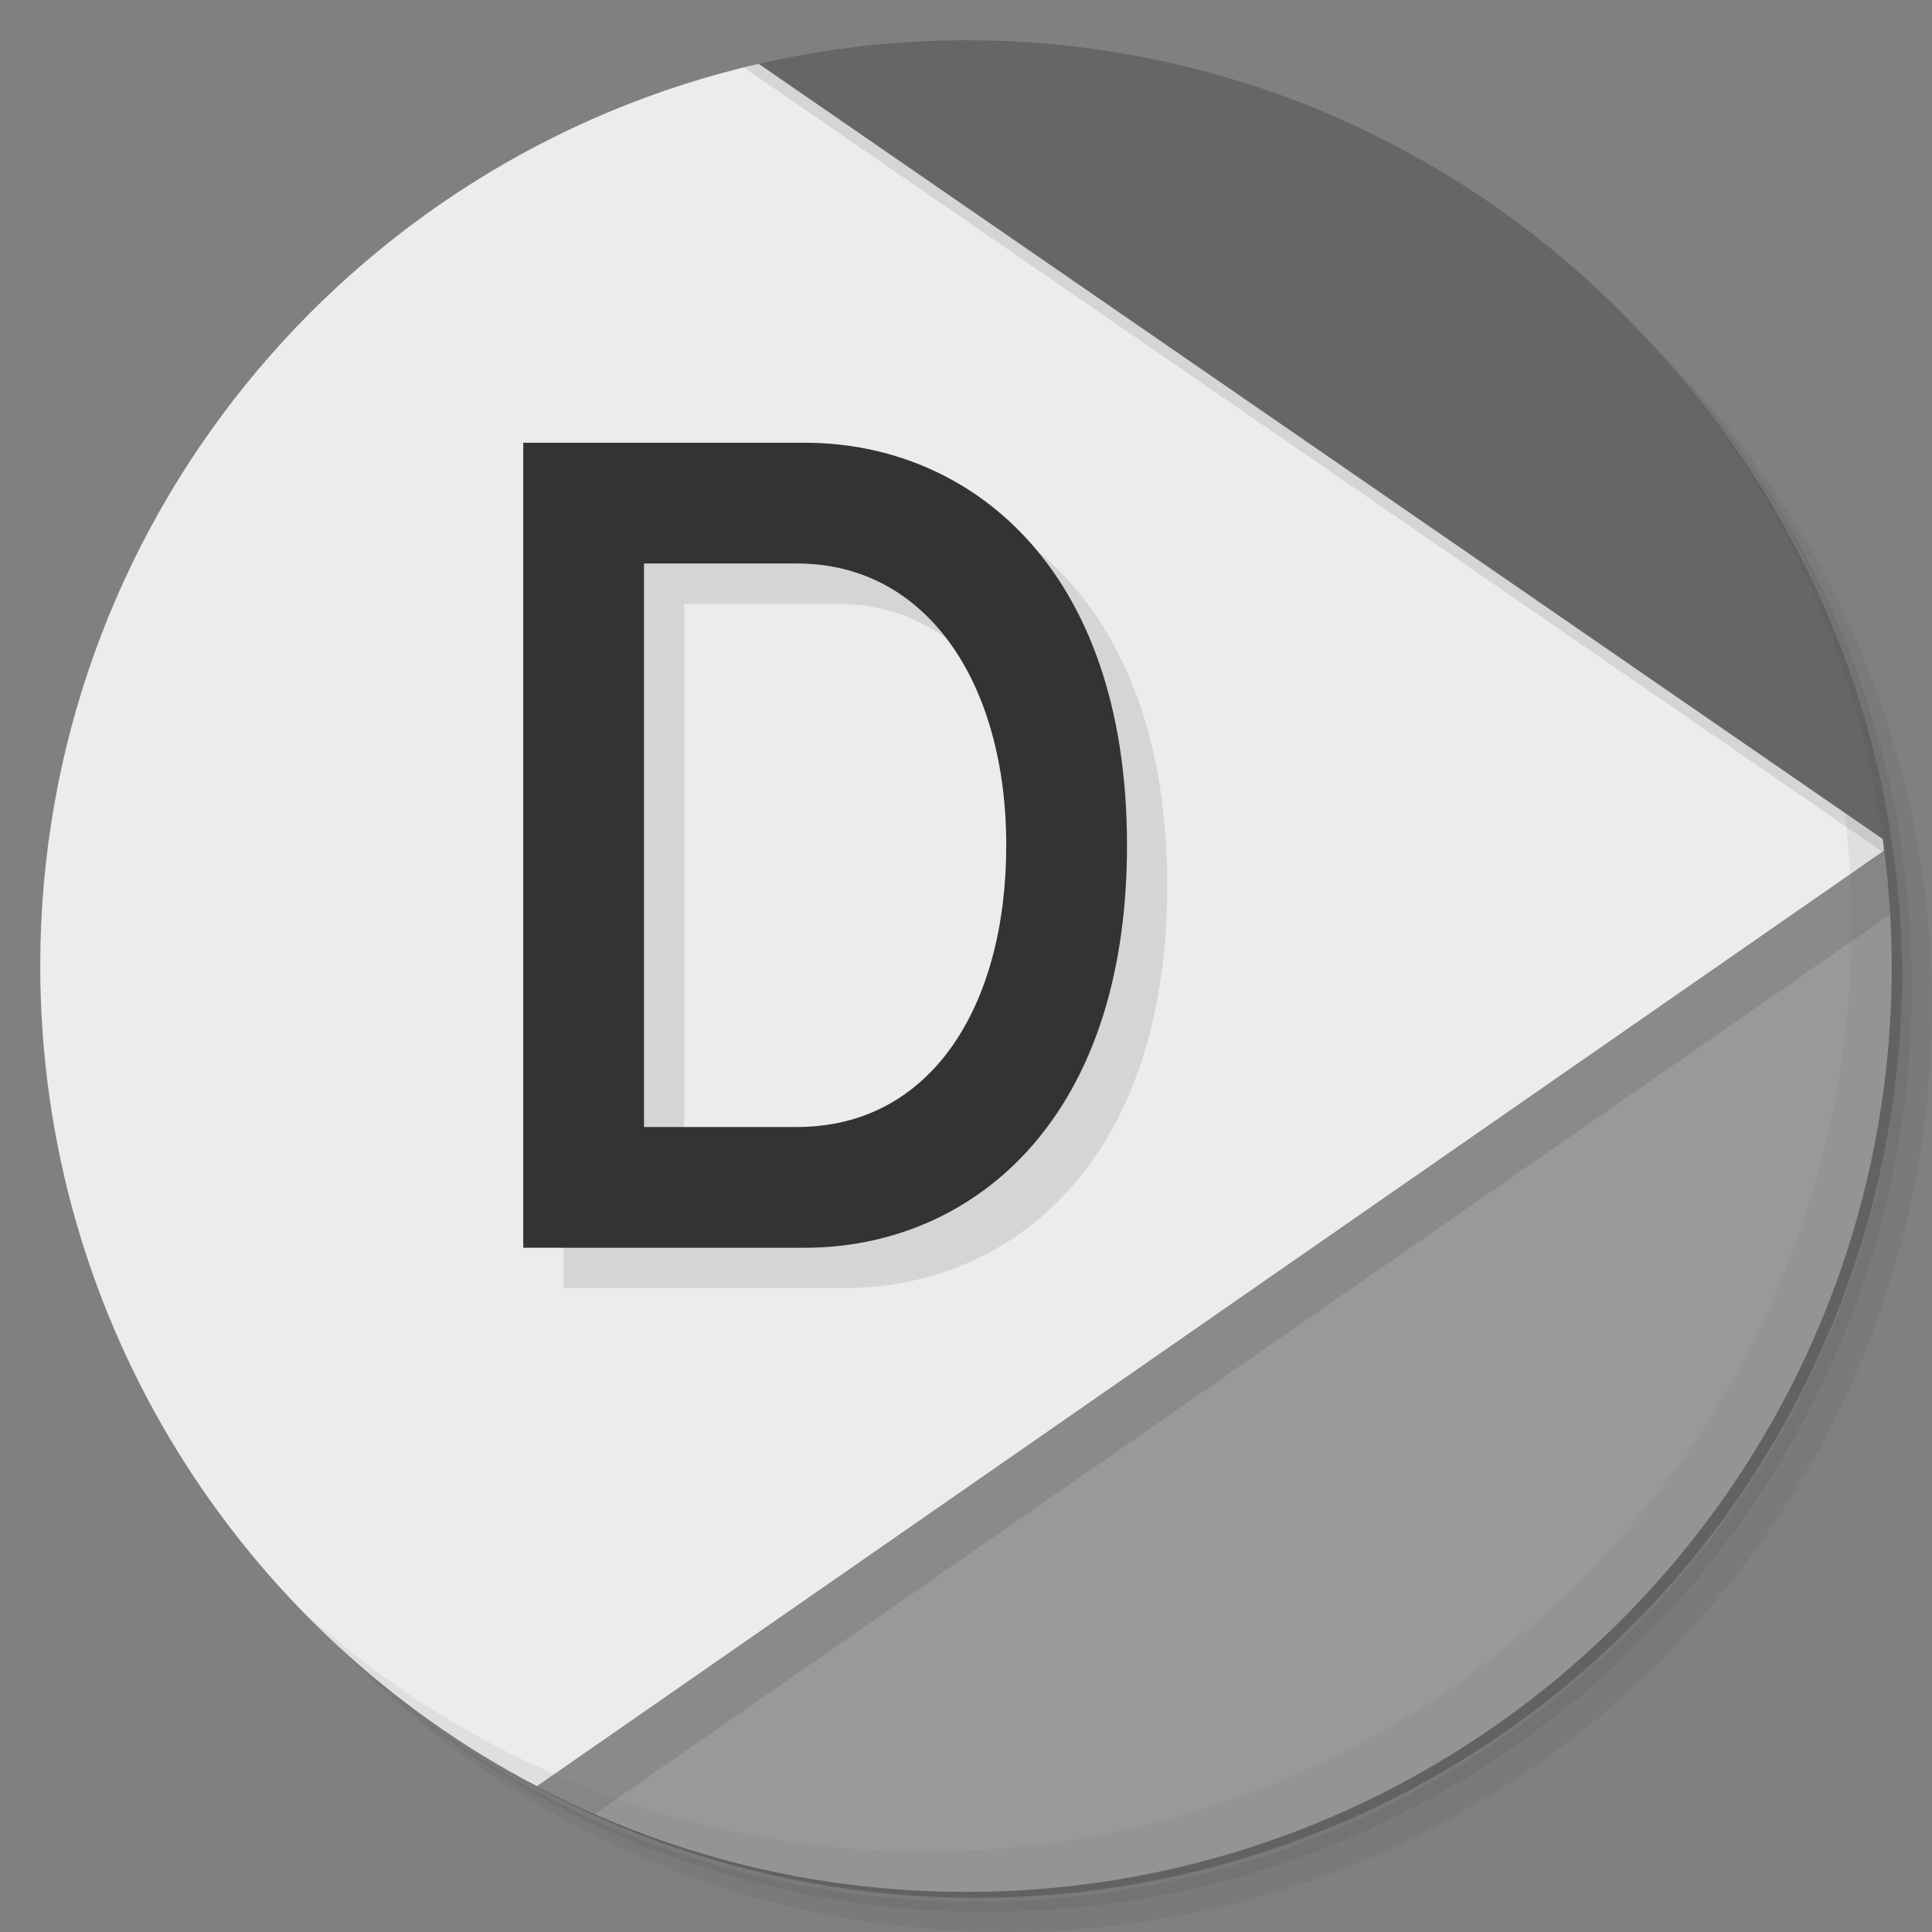 <?xml version="1.0" encoding="UTF-8" standalone="no"?>
<svg
   xmlns:dc="http://purl.org/dc/elements/1.1/"
   xmlns:cc="http://creativecommons.org/ns#"
   xmlns:rdf="http://www.w3.org/1999/02/22-rdf-syntax-ns#"
   xmlns:svg="http://www.w3.org/2000/svg"
   xmlns="http://www.w3.org/2000/svg"
   xmlns:sodipodi="http://sodipodi.sourceforge.net/DTD/sodipodi-0.dtd"
   xmlns:inkscape="http://www.inkscape.org/namespaces/inkscape"
   viewBox="0 0 48 48"
   id="svg2"
   version="1.1"
   inkscape:version="0.91 r13725"
   sodipodi:docname="dianara.svg">
  <rect x="0" y="0" width="48" height="48" fill="#808080" stroke="none"/>
  <sodipodi:namedview
     pagecolor="#ffffff"
     bordercolor="#666666"
     borderopacity="1"
     objecttolerance="10"
     gridtolerance="10"
     guidetolerance="10"
     inkscape:pageopacity="0"
     inkscape:pageshadow="2"
     inkscape:window-width="640"
     inkscape:window-height="480"
     id="namedview49"
     showgrid="false"
     inkscape:zoom="4.9166667"
     inkscape:cx="24"
     inkscape:cy="24"
     inkscape:current-layer="svg2" />
  <defs
     id="defs4">
    <linearGradient
       id="linearGradient4312"
       y1="47"
       x2="0"
       y2="1"
       gradientUnits="userSpaceOnUse">
      <stop
         style="stop-color:#3d76b0;stop-opacity:1"
         id="stop7" />
      <stop
         offset="1"
         style="stop-color:#427fbe;stop-opacity:1"
         id="stop9" />
    </linearGradient>
    <linearGradient
       id="linearGradient4320"
       y1="47"
       x2="0"
       y2="1"
       gradientUnits="userSpaceOnUse">
      <stop
         style="stop-color:#0b2f59;stop-opacity:1"
         id="stop12" />
      <stop
         offset="1"
         style="stop-color:#0d386b;stop-opacity:1"
         id="stop14" />
    </linearGradient>
    <linearGradient
       id="linearGradient4328"
       y1="47"
       x2="0"
       y2="1"
       gradientUnits="userSpaceOnUse">
      <stop
         style="stop-color:#144072;stop-opacity:1"
         id="stop17" />
      <stop
         offset="1"
         style="stop-color:#174a83;stop-opacity:1"
         id="stop19" />
    </linearGradient>
  </defs>
  <g
     id="g21">
    <path
       d="m 36.31 5 c 5.859 4.062 9.688 10.831 9.688 18.5 c 0 12.426 -10.07 22.5 -22.5 22.5 c -7.669 0 -14.438 -3.828 -18.5 -9.688 c 1.037 1.822 2.306 3.499 3.781 4.969 c 4.085 3.712 9.514 5.969 15.469 5.969 c 12.703 0 23 -10.298 23 -23 c 0 -5.954 -2.256 -11.384 -5.969 -15.469 c -1.469 -1.475 -3.147 -2.744 -4.969 -3.781 z m 4.969 3.781 c 3.854 4.113 6.219 9.637 6.219 15.719 c 0 12.703 -10.297 23 -23 23 c -6.081 0 -11.606 -2.364 -15.719 -6.219 c 4.16 4.144 9.883 6.719 16.219 6.719 c 12.703 0 23 -10.298 23 -23 c 0 -6.335 -2.575 -12.06 -6.719 -16.219 z"
       style="opacity:0.05"
       id="path23" />
    <path
       d="m 41.28 8.781 c 3.712 4.085 5.969 9.514 5.969 15.469 c 0 12.703 -10.297 23 -23 23 c -5.954 0 -11.384 -2.256 -15.469 -5.969 c 4.113 3.854 9.637 6.219 15.719 6.219 c 12.703 0 23 -10.298 23 -23 c 0 -6.081 -2.364 -11.606 -6.219 -15.719 z"
       style="opacity:0.1"
       id="path25" />
    <path
       d="m 31.25 2.375 c 8.615 3.154 14.75 11.417 14.75 21.13 c 0 12.426 -10.07 22.5 -22.5 22.5 c -9.708 0 -17.971 -6.135 -21.12 -14.75 a 23 23 0 0 0 44.875 -7 a 23 23 0 0 0 -16 -21.875 z"
       style="opacity:0.2"
       id="path27" />
  </g>
  <g
     id="g29">
    <path
       d="m 18.85 1.586 c -10.222 2.34 -17.85 11.483 -17.85 22.414 0 8.853 5 16.532 12.336 20.377 14.532 -4.205 28.22 -9.298 33.473 -23.24 c -0.012 -0.094 -0.016 -0.191 -0.029 -0.285 c -7.612 -7.29 -11.392 -16.543 -27.93 -19.262"
       style="fill:#ececec;fill-opacity:1"
       id="path31" />
    <path
       d="m 46.814 21.13 l -33.479 23.25 c 3.188 1.672 6.814 2.623 10.664 2.623 c 12.703 0 23 -10.297 23 -23 c 0 -0.973 -0.068 -1.93 -0.186 -2.871 z"
       style="fill:#999999;fill-opacity:1"
       id="path33" />
    <path
       d="m 18.85 1.586 c -0.121 0.028 -0.237 0.068 -0.357 0.098 l 28.3 19.494 c 0.005 -0.014 0.012 -0.027 0.018 -0.041 c -0.012 -0.094 -0.016 -0.191 -0.029 -0.285 c -7.612 -7.29 -11.392 -16.543 -27.93 -19.262 l 0 -0.004 z"
       style="fill:#000;fill-opacity:0.098"
       id="path35" />
    <path
       d="m 24 1 c -1.772 0 -3.494 0.207 -5.15 0.586 l 27.93 19.262 c -1.538 -11.21 -11.147 -19.848 -22.779 -19.848 z"
       style="fill:#666666;fill-opacity:1"
       id="path37" />
    <path
       d="m 46.813 21.13 -33.477 23.25 c 0.471 0.247 0.954 0.473 1.443 0.688 l 32.18 -22.346 c -0.032 -0.535 -0.079 -1.065 -0.145 -1.59 z"
       style="fill:#000;fill-opacity:0.098"
       id="path39" />
  </g>
  <path
     d="m 29 22 c 0 7 -4 10 -8 10 l -7 0 0 -20 7 0 c 4 0 8 3 8 10 m -3 0 c 0 -4 -1.95 -7 -5.2 -7 l -3.8 0 0 14 3.8 0 c 3.333 0 5.2 -3 5.2 -7 z"
     style="fill:#000;fill-opacity:0.098;stroke:none"
     id="path41" />
  <g
     id="g43">
    <path
       d="m 40.03 7.531 c 3.712 4.084 5.969 9.514 5.969 15.469 0 12.703 -10.297 23 -23 23 c -5.954 0 -11.384 -2.256 -15.469 -5.969 4.178 4.291 10.01 6.969 16.469 6.969 c 12.703 0 23 -10.298 23 -23 0 -6.462 -2.677 -12.291 -6.969 -16.469 z"
       style="opacity:0.1;fill:#666666"
       id="path45" />
  </g>
  <path
     d="m 28 21 c 0 7 -4 10 -8 10 l -7 0 0 -20 7 0 c 4 0 8 3 8 10 m -3 0 c 0 -4 -1.95 -7 -5.2 -7 l -3.8 0 0 14 3.8 0 c 3.333 0 5.2 -3 5.2 -7 z"
     style="fill:#333333;fill-opacity:1;stroke:none"
     id="path47" />
</svg>
